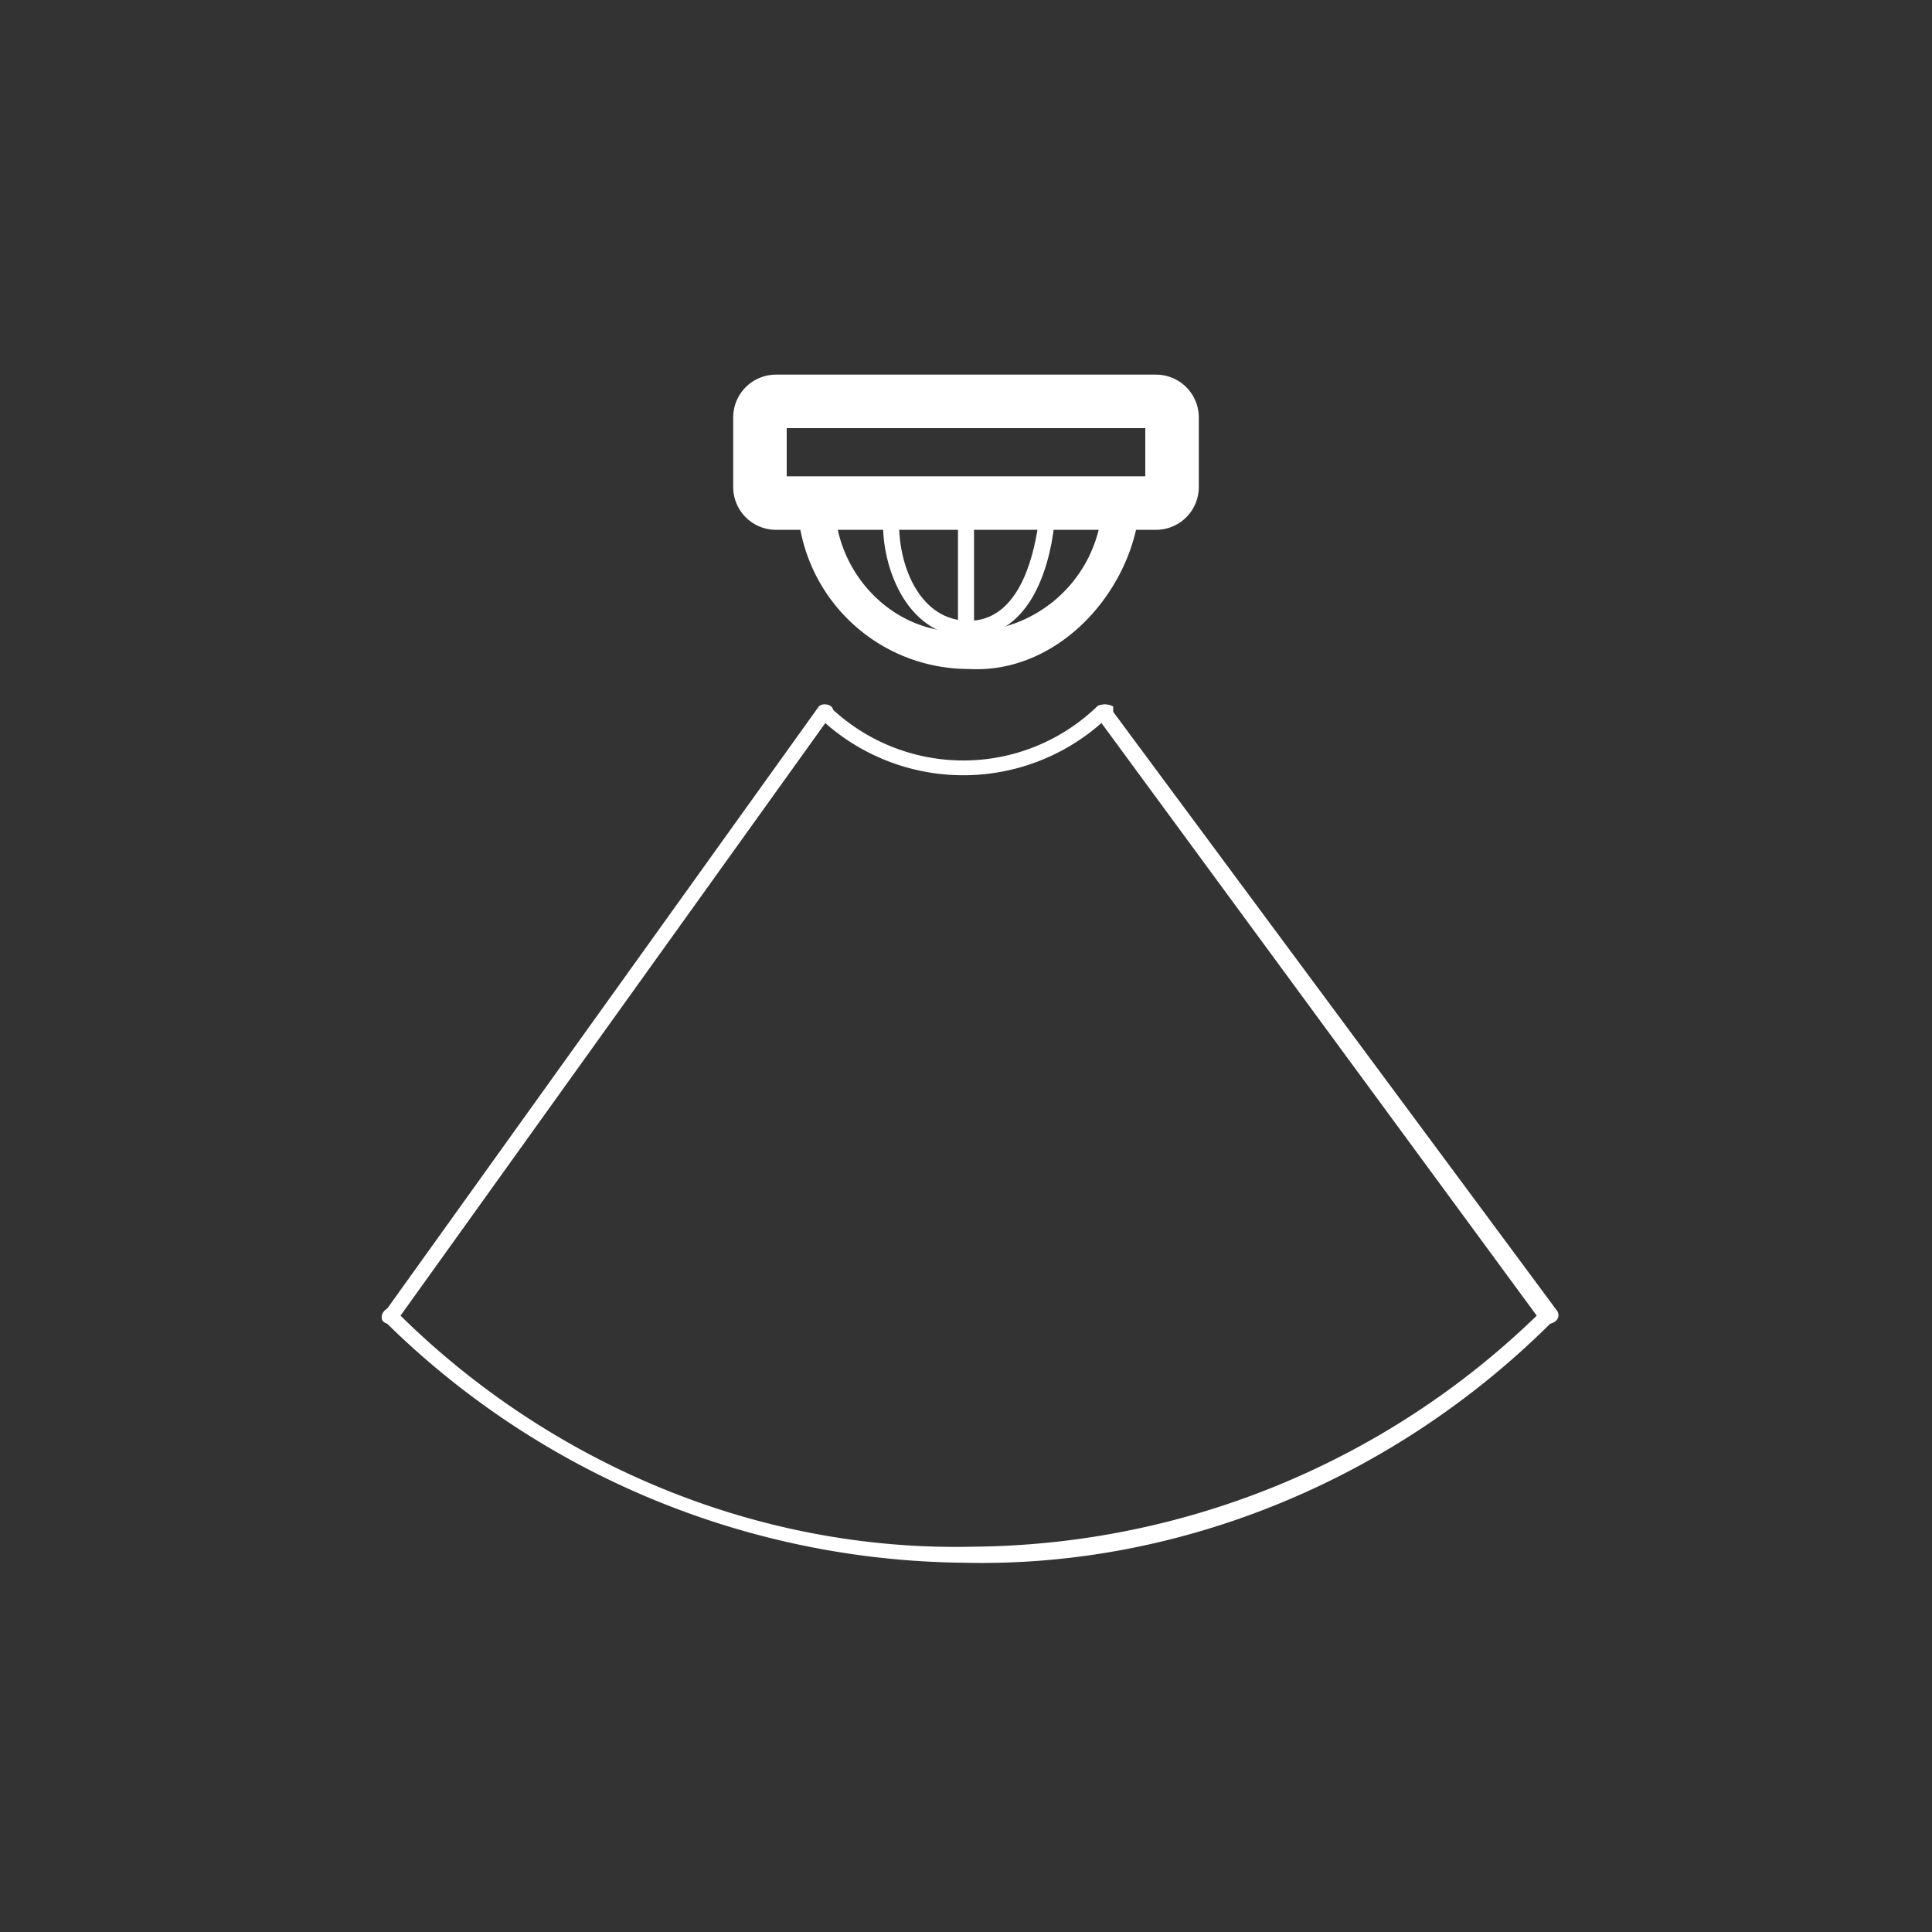 <svg xmlns="http://www.w3.org/2000/svg" width="361" height="361"><rect width="100%" height="100%" fill="#333333" stroke="none"/><path d="M219 91a3 3 0 0 1-3 3h-71a3 3 0 0 1-3-3V78a3 3 0 0 1 3-3h71a3 3 0 0 1 3 3v13z" fill="none" stroke="#fff" stroke-width="10" stroke-miterlimit="10"/><path d="M205 132a36 36 0 0 1-50 0c-1-1-3 1-2 2a39 39 0 0 0 54 0c2-1-1-3-2-2zm83 113a153 153 0 0 1-106 44c-41 1-80-16-108-44-1-2-4 1-2 2a156 156 0 0 0 108 45c41 1 81-16 110-45 2-1 0-4-2-2zM206 94a25 25 0 0 1-25 24c-14 1-25-11-25-24 0-5-7-5-7 0a32 32 0 0 0 32 31c17 1 31-15 32-31 0-5-7-5-7 0z" fill="#fff"/><path d="M194 98c-1 7-4 18-13 18-2 0-2 3 0 3 11 0 15-12 16-21 0-2-3-2-3 0z" fill="#fff"/><path d="M165 98c0 9 5 21 16 21 2 0 2-3 0-3-9 0-13-10-13-18 0-2-3-2-3 0z" fill="#fff"/><path d="M179 98v20c0 2 3 2 3 0V98c0-2-3-2-3 0zm-26 34a10920817 10920817 0 0 0-81 113c-2 2 1 3 2 2l81-113c2-2-1-3-2-2zm52 2a10875639 10875639 0 0 0 83 113c1 1 4 0 3-2l-83-112v-1c-2-1-4 0-3 2z" fill="#fff"/></svg>